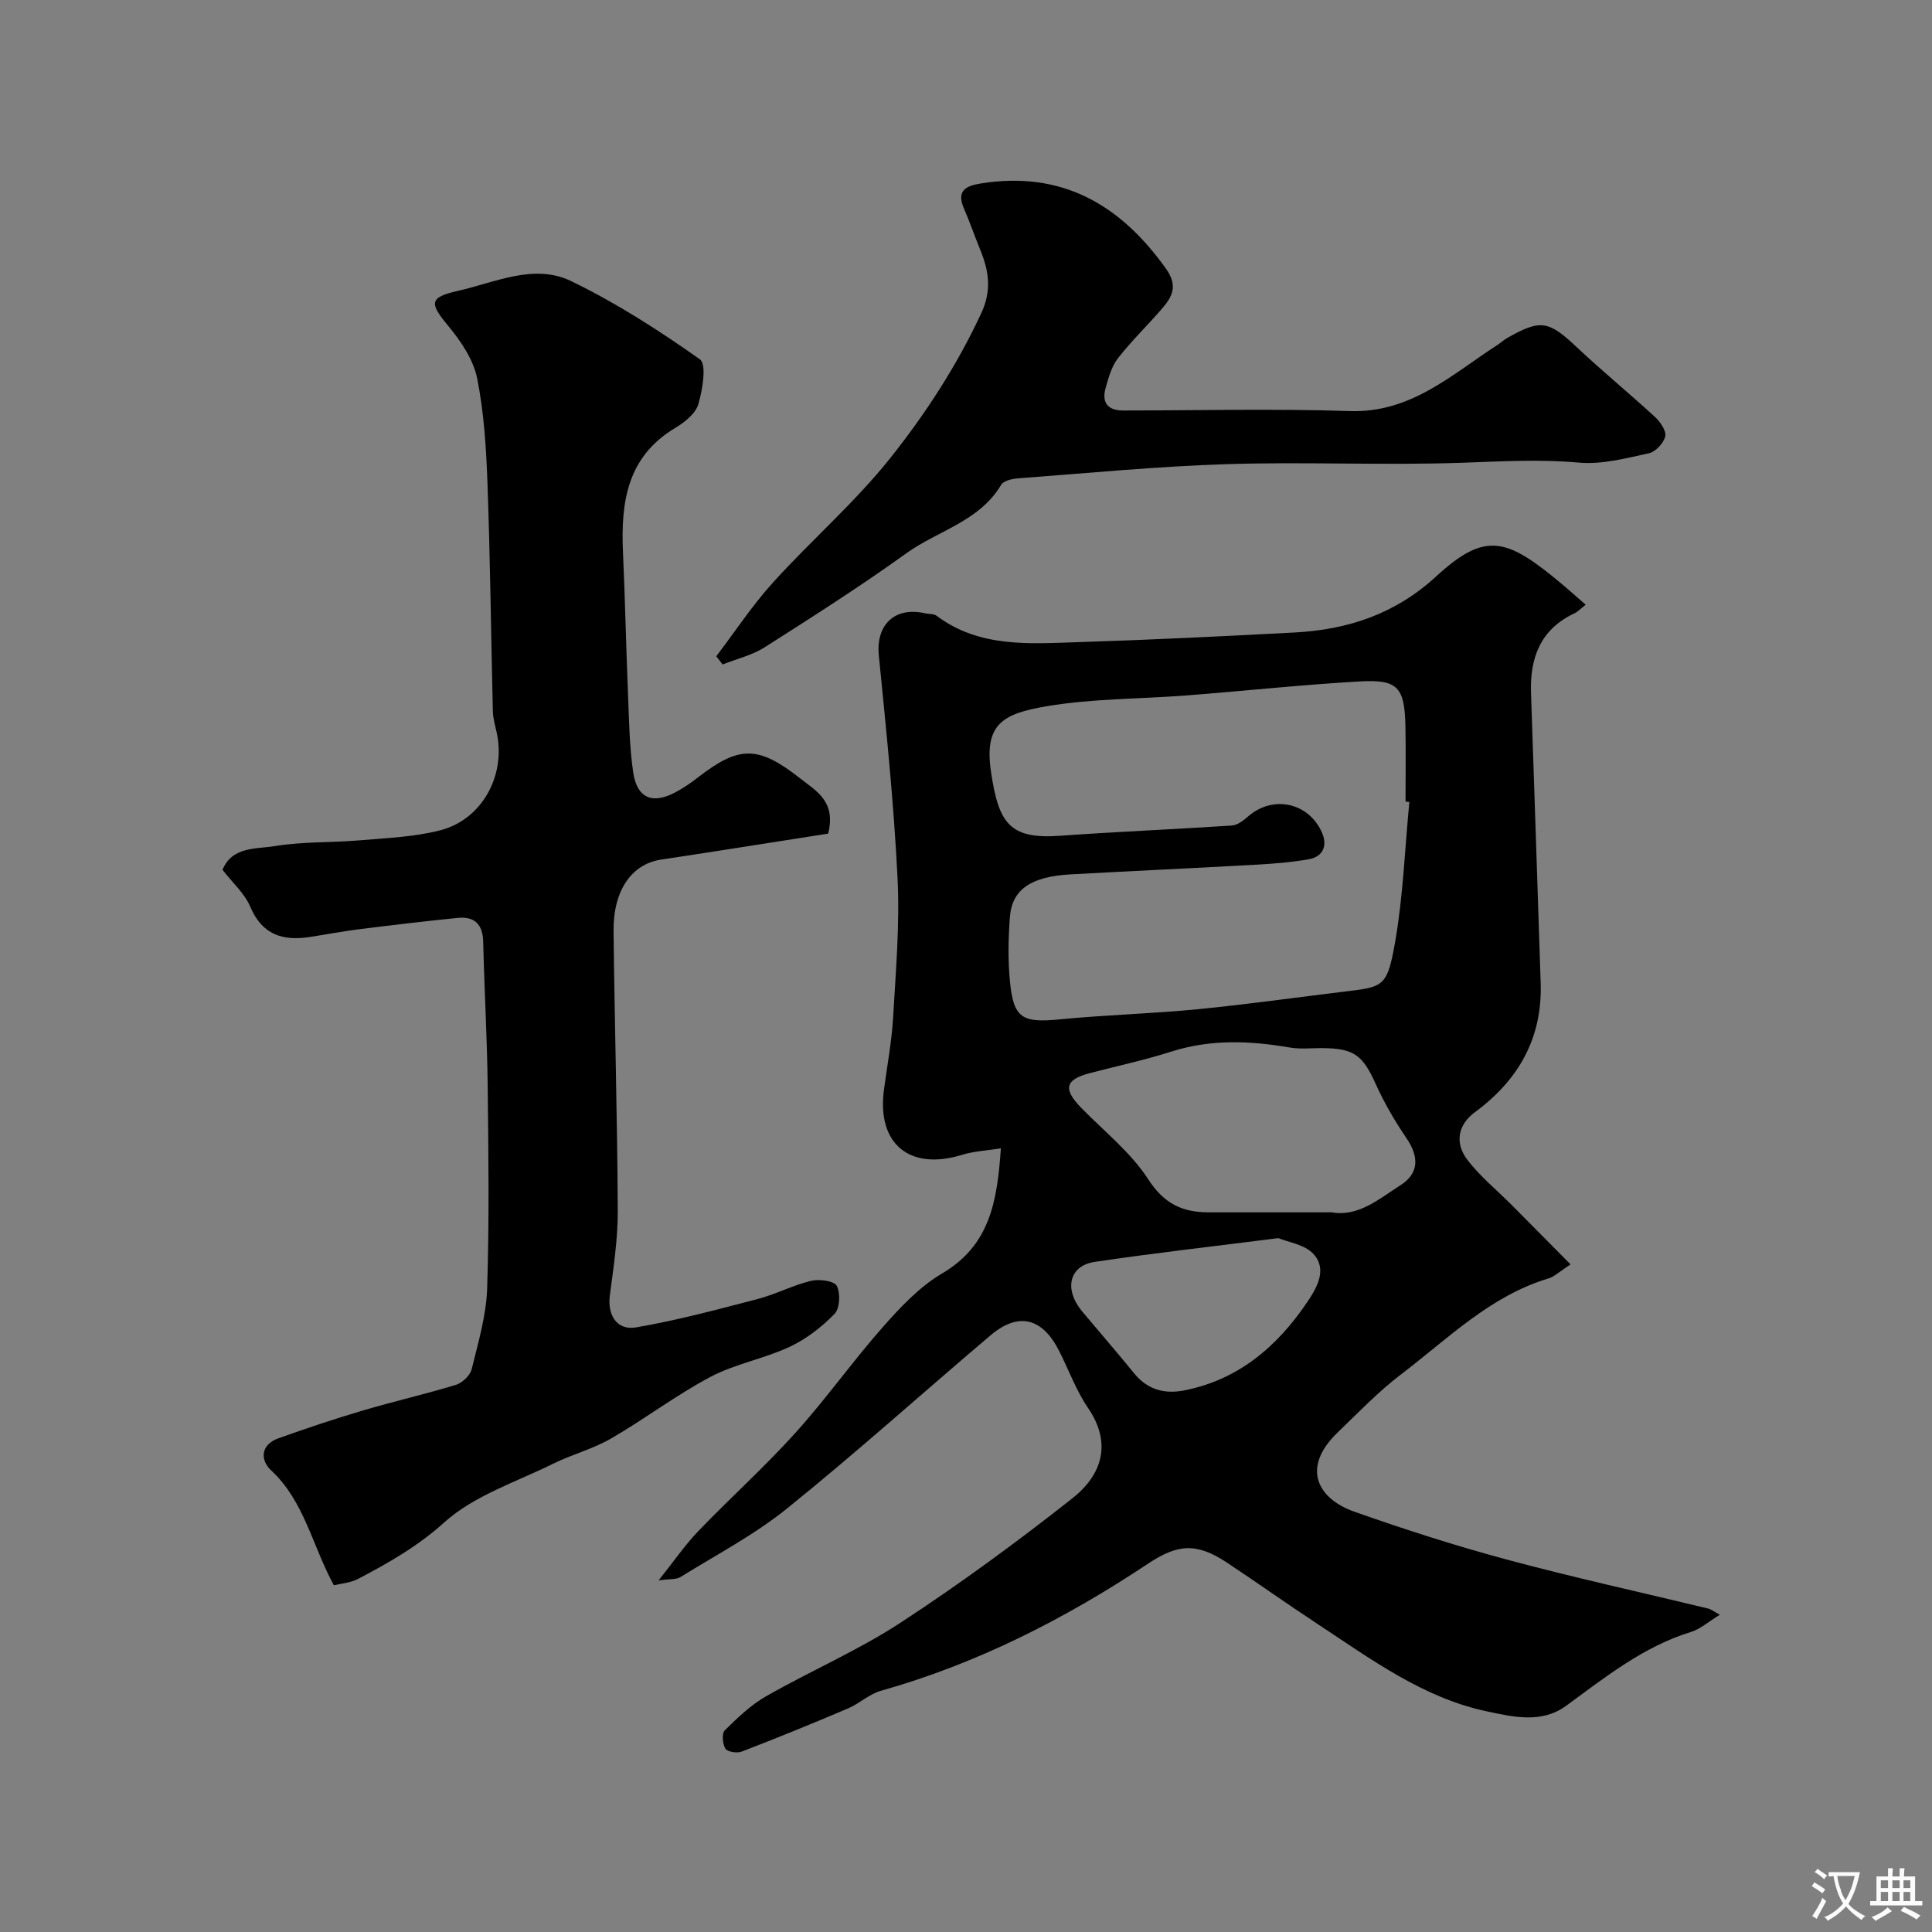 <svg enable-background="new 0 0 400 400" viewBox="0 0 400 400" xmlns="http://www.w3.org/2000/svg"><rect x="0" y="0" width="400" height="400" fill="#808080" stroke="none"/><g fill="#000001"><path d="m136.36 327.2c3.18-3.98 5.46-7.33 8.23-10.21 6.58-6.85 13.67-13.22 20.03-20.26 6.37-7.05 11.89-14.87 18.18-22 3.64-4.12 7.6-8.34 12.26-11.08 9.92-5.83 11.41-14.98 12.16-25.9-3.07.49-5.63.6-7.99 1.33-10.85 3.37-17.68-2.19-16.23-13.35.66-5.03 1.62-10.05 1.91-15.1.56-9.59 1.39-19.23.92-28.79-.76-15.41-2.35-30.78-3.88-46.15-.63-6.31 3.29-10.16 9.58-8.71.8.18 1.79.07 2.38.51 8.95 6.7 19.35 5.77 29.53 5.45 14.87-.47 29.74-1.2 44.6-1.99 11.03-.58 20.84-3.83 29.3-11.61 10.31-9.49 14.7-7.92 26.16 1.69 1.53 1.28 3.02 2.62 4.8 4.17-1.09.85-1.62 1.45-2.28 1.76-7.06 3.29-9.29 9.19-9.04 16.49.68 20.03 1.35 40.06 2 60.1.37 11.38-4.58 20.05-13.59 26.7-3.63 2.67-4.17 6.43-1.64 9.8 2.62 3.48 6.12 6.3 9.22 9.42 3.94 3.96 7.87 7.94 12.2 12.31-2.39 1.55-3.36 2.54-4.53 2.89-12.13 3.64-20.88 12.51-30.56 19.87-4.72 3.59-8.87 7.93-13.16 12.06-7.66 7.39-4.02 13.75 3.53 16.4 10.4 3.66 20.93 7.05 31.58 9.91 13.81 3.71 27.79 6.78 41.7 10.14.43.1.81.42 2.34 1.27-2.39 1.46-4.02 2.95-5.92 3.54-9.91 3.04-17.79 9.38-25.95 15.34-5.03 3.67-10.92 2.26-16.18 1.16-13.36-2.78-24.21-10.89-35.35-18.21-6.27-4.12-12.38-8.48-18.64-12.63-6.4-4.24-10.3-3.8-16.4.26-17.15 11.4-35.35 20.67-55.28 26.29-2.4.68-4.41 2.63-6.75 3.63-7.3 3.11-14.64 6.1-22.04 8.95-.96.37-2.95.06-3.37-.61-.6-.97-.78-3.15-.13-3.79 2.63-2.6 5.39-5.26 8.58-7.07 9.16-5.23 18.95-9.44 27.75-15.18 12.28-8.02 24.15-16.73 35.67-25.82 6.04-4.77 8.23-11.31 3.23-18.64-2.47-3.62-4-7.87-5.99-11.81-3.49-6.93-8.45-8.16-14.24-3.25-14.05 11.91-27.75 24.25-42.08 35.81-6.78 5.47-14.65 9.6-22.1 14.22-.87.54-2.19.36-4.52.69zm155.43-161.16c-.26-.03-.53-.05-.79-.08 0-5.16.08-10.33-.02-15.49-.15-8.16-1.53-9.84-9.43-9.39-11.97.68-23.91 1.97-35.87 2.9-9.69.75-19.51.63-29.04 2.25-8.99 1.53-12.94 3.65-11.46 13.6 1.57 10.55 3.78 13.96 14.26 13.21 11.85-.85 23.72-1.34 35.58-2.12 1.14-.08 2.37-.98 3.29-1.8 5.04-4.52 12.52-3.11 15.36 3.19 1.17 2.58.44 5.03-2.72 5.59-3.39.6-6.84.89-10.28 1.09-13.01.73-26.03 1.32-39.04 2.04-8.16.45-12.11 3.12-12.54 8.81-.34 4.47-.42 9.02.02 13.48.74 7.53 2.59 8.49 10.29 7.73 9.5-.93 19.07-1.17 28.58-2.1 10.58-1.04 21.11-2.54 31.66-3.81 6.9-.83 7.66-1.3 9.21-10.13 1.66-9.54 2.01-19.31 2.94-28.97zm-16.09 84.96c5.53.98 9.81-2.77 14.29-5.64 3.83-2.45 3.82-5.89 1.19-9.74-2.43-3.56-4.62-7.35-6.39-11.27-2.69-5.95-4.48-7.34-11.26-7.35-2.16 0-4.37.24-6.47-.12-8.27-1.42-16.41-1.76-24.58.85-5.55 1.77-11.27 2.99-16.91 4.47-5.06 1.33-5.5 3.28-1.72 7.16 4.74 4.86 10.28 9.23 13.9 14.83 3.26 5.04 7.05 6.8 12.44 6.81 8.35.01 16.7 0 25.51 0zm-11.01 5.34c-13.38 1.7-25.75 3.09-38.04 4.92-5.36.8-6.41 5.72-2.55 10.32 3.58 4.27 7.24 8.48 10.76 12.81 2.71 3.33 6.26 4.26 10.21 3.5 11.31-2.18 19.38-9.11 25.61-18.35 1.98-2.94 4.18-6.74 1.24-9.94-1.78-1.93-5.17-2.39-7.23-3.26z"/><path d="m69.12 328.21c-4.52-8.32-6.1-17.37-12.98-23.78-2.3-2.14-2.21-5.31 1.49-6.64 5.78-2.07 11.61-4.02 17.49-5.76 6.39-1.89 12.9-3.37 19.26-5.31 1.33-.41 2.95-1.93 3.27-3.22 1.36-5.52 3.02-11.13 3.21-16.74.45-13.99.27-28 .11-41.99-.12-9.94-.69-19.87-.93-29.81-.09-3.62-1.82-5.26-5.26-4.92-6.85.69-13.68 1.5-20.51 2.36-3.4.43-6.78 1.08-10.17 1.6-5.59.85-9.83-.47-12.29-6.28-1.18-2.78-3.7-4.99-5.74-7.63 1.98-4.86 6.95-4.28 10.8-4.91 5.83-.96 11.85-.7 17.77-1.21 5.54-.48 11.2-.69 16.53-2.07 8.72-2.26 13.65-11.5 11.64-20.35-.32-1.43-.74-2.88-.77-4.33-.38-15.6-.54-31.21-1.1-46.8-.26-7.37-.7-14.83-2.14-22.04-.77-3.87-3.33-7.69-5.93-10.82-3.94-4.75-4.12-5.98 1.9-7.33 7.7-1.72 15.76-5.75 23.45-2.04 9.34 4.51 18.19 10.2 26.68 16.2 1.44 1.02.56 6.31-.32 9.3-.58 1.96-2.86 3.76-4.8 4.92-9.97 5.97-11.26 15.4-10.8 25.71.44 9.76.64 19.54 1.04 29.3.22 5.43.29 10.89 1.07 16.25.79 5.43 4 6.73 8.84 4.12 1.57-.85 3.08-1.87 4.49-2.97 8.64-6.72 12.56-6.69 21.29.17 3.35 2.63 7.41 4.76 5.75 11.4-11.21 1.75-22.91 3.62-34.64 5.39-6 .91-9.88 6.33-9.79 14.8.21 19.27.78 38.54.87 57.8.03 5.88-.87 11.78-1.64 17.63-.52 4.02 1.41 7.3 5.44 6.61 8.46-1.45 16.8-3.69 25.12-5.86 3.77-.98 7.3-2.86 11.08-3.77 1.7-.41 4.79-.02 5.34 1.03.8 1.51.64 4.69-.47 5.82-2.66 2.73-5.87 5.21-9.31 6.82-5.29 2.46-11.26 3.51-16.39 6.22-7.11 3.77-13.59 8.72-20.58 12.76-3.73 2.16-8.05 3.27-11.93 5.19-7.69 3.8-16.39 6.6-22.56 12.15-5.52 4.97-11.5 8.37-17.8 11.68-1.61.87-3.63.99-5.08 1.35z"/><path d="m148.3 135.87c3.9-5.12 7.46-10.55 11.77-15.3 7.9-8.72 16.91-16.52 24.22-25.69 7.35-9.23 13.85-19.22 18.89-30.08 2.17-4.69 1.56-8.72-.22-13.05-1.17-2.85-2.16-5.77-3.39-8.59-1.59-3.65.36-4.67 3.46-5.17 16.74-2.69 28.86 4.3 38.36 17.62 2.5 3.51 1.39 5.73-.75 8.22-3.01 3.5-6.36 6.72-9.19 10.35-1.32 1.7-1.95 4.03-2.55 6.17-.82 2.96.4 4.64 3.62 4.64 15.65-.01 31.32-.4 46.95.12 12.66.41 21.08-7.56 30.54-13.68.69-.44 1.29-1.02 2-1.43 6.96-3.97 8.61-3.61 14.42 1.86 5.27 4.96 10.88 9.56 16.21 14.46 1.09 1.01 2.38 2.87 2.13 4.01-.31 1.39-1.99 3.21-3.37 3.51-4.77 1.03-9.74 2.37-14.49 1.94-8.14-.73-16.15-.25-24.26.03-16.13.56-32.31-.22-48.45.28-14.47.45-28.91 1.86-43.35 2.94-1.25.09-3.06.48-3.57 1.34-4.51 7.6-13.11 9.48-19.65 14.19-9.52 6.85-19.43 13.16-29.33 19.46-2.6 1.65-5.78 2.39-8.69 3.55-.43-.55-.87-1.12-1.31-1.7z"/></g><path d="m377.9 391.2c-.2.3-.4.5-.6.8-.7-.6-1.4-1-2.2-1.5.2-.3.4-.5.5-.8.6.4 1.4.8 2.3 1.5zm-1.8 6.1c-.2-.2-.5-.4-.9-.6.4-.6.8-1.2 1.2-1.9s.7-1.3.9-1.9c.3.3.5.5.8.7-.7 1.3-1.4 2.6-2 3.7zm2.2-9c-.3.3-.5.5-.6.8-.6-.6-1.3-1.1-2-1.5.3-.3.5-.5.6-.7.6.5 1.3.9 2 1.4zm.3.2v-.9h2 4.5c-.3 1.3-.6 2.5-1 3.6s-.9 2.1-1.4 3c.4.5 1 1 1.6 1.4s1.2.8 1.9 1.1c-.3.2-.5.4-.8.8-.4-.3-1-.7-1.6-1.2s-1.2-1.1-1.6-1.6c-.5.6-1.1 1.1-1.7 1.6s-1.4.9-2.1 1.4c-.1-.3-.3-.5-.7-.8.6-.2 1.2-.5 1.9-1s1.4-1.1 2-1.8c-.5-.8-.9-1.6-1.2-2.5s-.6-2-.8-3.2c-.4.1-.7.1-1 .1zm2.5 2.7c.2 1 .7 1.7 1 2.2.3-.5.6-1.1 1-2s.6-1.9.9-3h-3.2-.4c.1.9.3 1.8.7 2.8z" fill="#fafbfa"/><path d="m396.5 388.5v1.5 3.6h1.5v.9c-.4 0-1 0-1.7 0h-7.9c-.5 0-.9 0-1.2 0v-.9h1.3v-3.5c0-.7 0-1.2 0-1.6h2.4c0-.8 0-1.4 0-1.7h1c0 .3-.1.8-.1 1.7h1.5c0-.8 0-1.4 0-1.7h1c0 .3-.1.9-.1 1.7zm-8.2 9.2c-.2-.3-.5-.5-.8-.8.8-.3 1.4-.6 1.9-.9s1-.7 1.4-1.1c.3.3.6.5.9.8-1.6 1-2.8 1.6-3.4 2zm2.6-6.8v-1.6h-1.5v1.6zm0 2.7v-1.9h-1.5v1.9zm2.4-2.7v-1.6h-1.5v1.6zm0 2.7v-1.9h-1.5v1.9zm.2 2 .7-.8c.4.2.9.5 1.6.8s1.3.7 1.8 1c-.3.3-.5.5-.8.8-.4-.3-1.5-1-3.3-1.8zm2-4.7v-1.6h-1.4v1.6zm0 2.7v-1.9h-1.4v1.9z" fill="#fafbfa"/></svg>